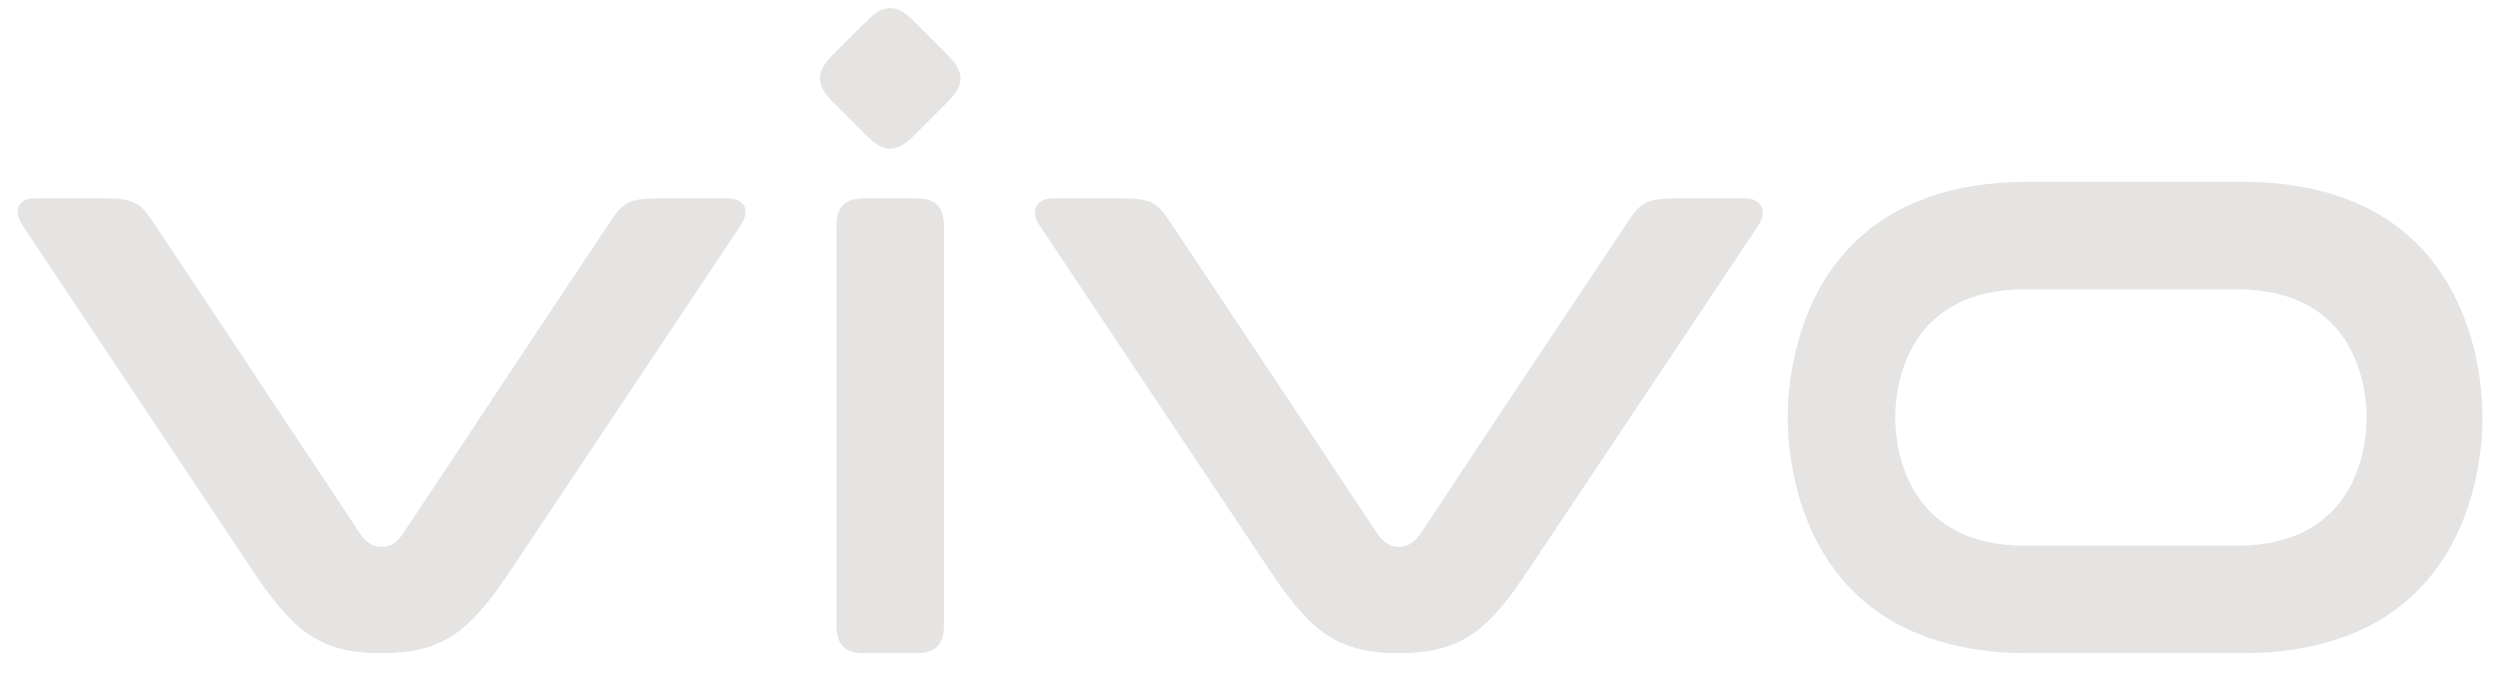 <svg width="62" height="17" viewBox="0 0 62 17" fill="none" xmlns="http://www.w3.org/2000/svg">
<g id="vendor-11-vivo 2" clip-path="url(#clip0_10731_29717)">
<g id="&#208;&#161;&#208;&#187;&#208;&#190;&#208;&#185; 2">
<g id="svg894">
<g id="layer1">
<g id="g44">
<g id="g18">
<path id="path16" d="M55.476 13.533H50.219C47.264 13.533 47.001 11.098 47.001 10.354C47.001 9.61 47.264 7.175 50.219 7.175H55.476C58.431 7.175 58.693 9.61 58.693 10.354C58.693 11.098 58.431 13.533 55.476 13.533ZM55.59 4.508H50.31C44.823 4.508 44.335 8.986 44.335 10.354C44.335 11.722 44.822 16.2 50.31 16.2H55.59C61.078 16.2 61.566 11.722 61.566 10.354C61.566 8.986 61.078 4.508 55.59 4.508Z" fill="#E5E4E2"/>
</g>
<g id="g24">
<path id="path22" d="M43.279 4.918H41.567C40.834 4.918 40.683 5.041 40.401 5.455C40.118 5.869 35.221 13.242 35.221 13.242C35.065 13.469 34.899 13.561 34.693 13.561C34.487 13.561 34.322 13.469 34.165 13.242C34.165 13.242 29.269 5.869 28.986 5.455C28.703 5.041 28.553 4.918 27.819 4.918H26.108C25.714 4.918 25.534 5.222 25.782 5.593L31.629 14.351C32.537 15.668 33.202 16.2 34.694 16.2C36.185 16.2 36.851 15.668 37.758 14.351L43.605 5.593C43.853 5.222 43.673 4.919 43.279 4.919M20.744 5.634C20.744 5.121 20.945 4.919 21.449 4.919H22.706C23.21 4.919 23.41 5.122 23.41 5.634V15.485C23.41 15.997 23.21 16.2 22.706 16.2H21.449C20.945 16.2 20.744 15.997 20.744 15.485V5.633M20.639 2.512C20.233 2.106 20.233 1.783 20.639 1.375L21.509 0.506C21.916 0.098 22.239 0.098 22.646 0.506L23.515 1.375C23.922 1.783 23.922 2.105 23.515 2.512L22.646 3.382C22.24 3.789 21.916 3.789 21.509 3.382L20.64 2.512M18.039 4.918H16.329C15.596 4.918 15.445 5.042 15.163 5.455C14.881 5.869 9.989 13.242 9.989 13.242C9.833 13.469 9.668 13.561 9.462 13.561C9.257 13.561 9.091 13.469 8.935 13.242C8.935 13.242 4.044 5.869 3.761 5.455C3.479 5.041 3.328 4.918 2.596 4.918H0.886C0.446 4.918 0.312 5.222 0.56 5.593C0.807 5.965 6.401 14.351 6.401 14.351C7.307 15.668 7.973 16.2 9.462 16.2C10.952 16.2 11.617 15.668 12.523 14.351L18.365 5.593C18.612 5.222 18.478 4.919 18.039 4.919" fill="#E5E4E2"/>
</g>
</g>
</g>
</g>
</g>
</g>
<defs>
<clipPath id="clip0_10731_29717">
<rect width="61.129" height="16" fill="white" transform="translate(0.437 0.2)"/>
</clipPath>
</defs>
</svg>
